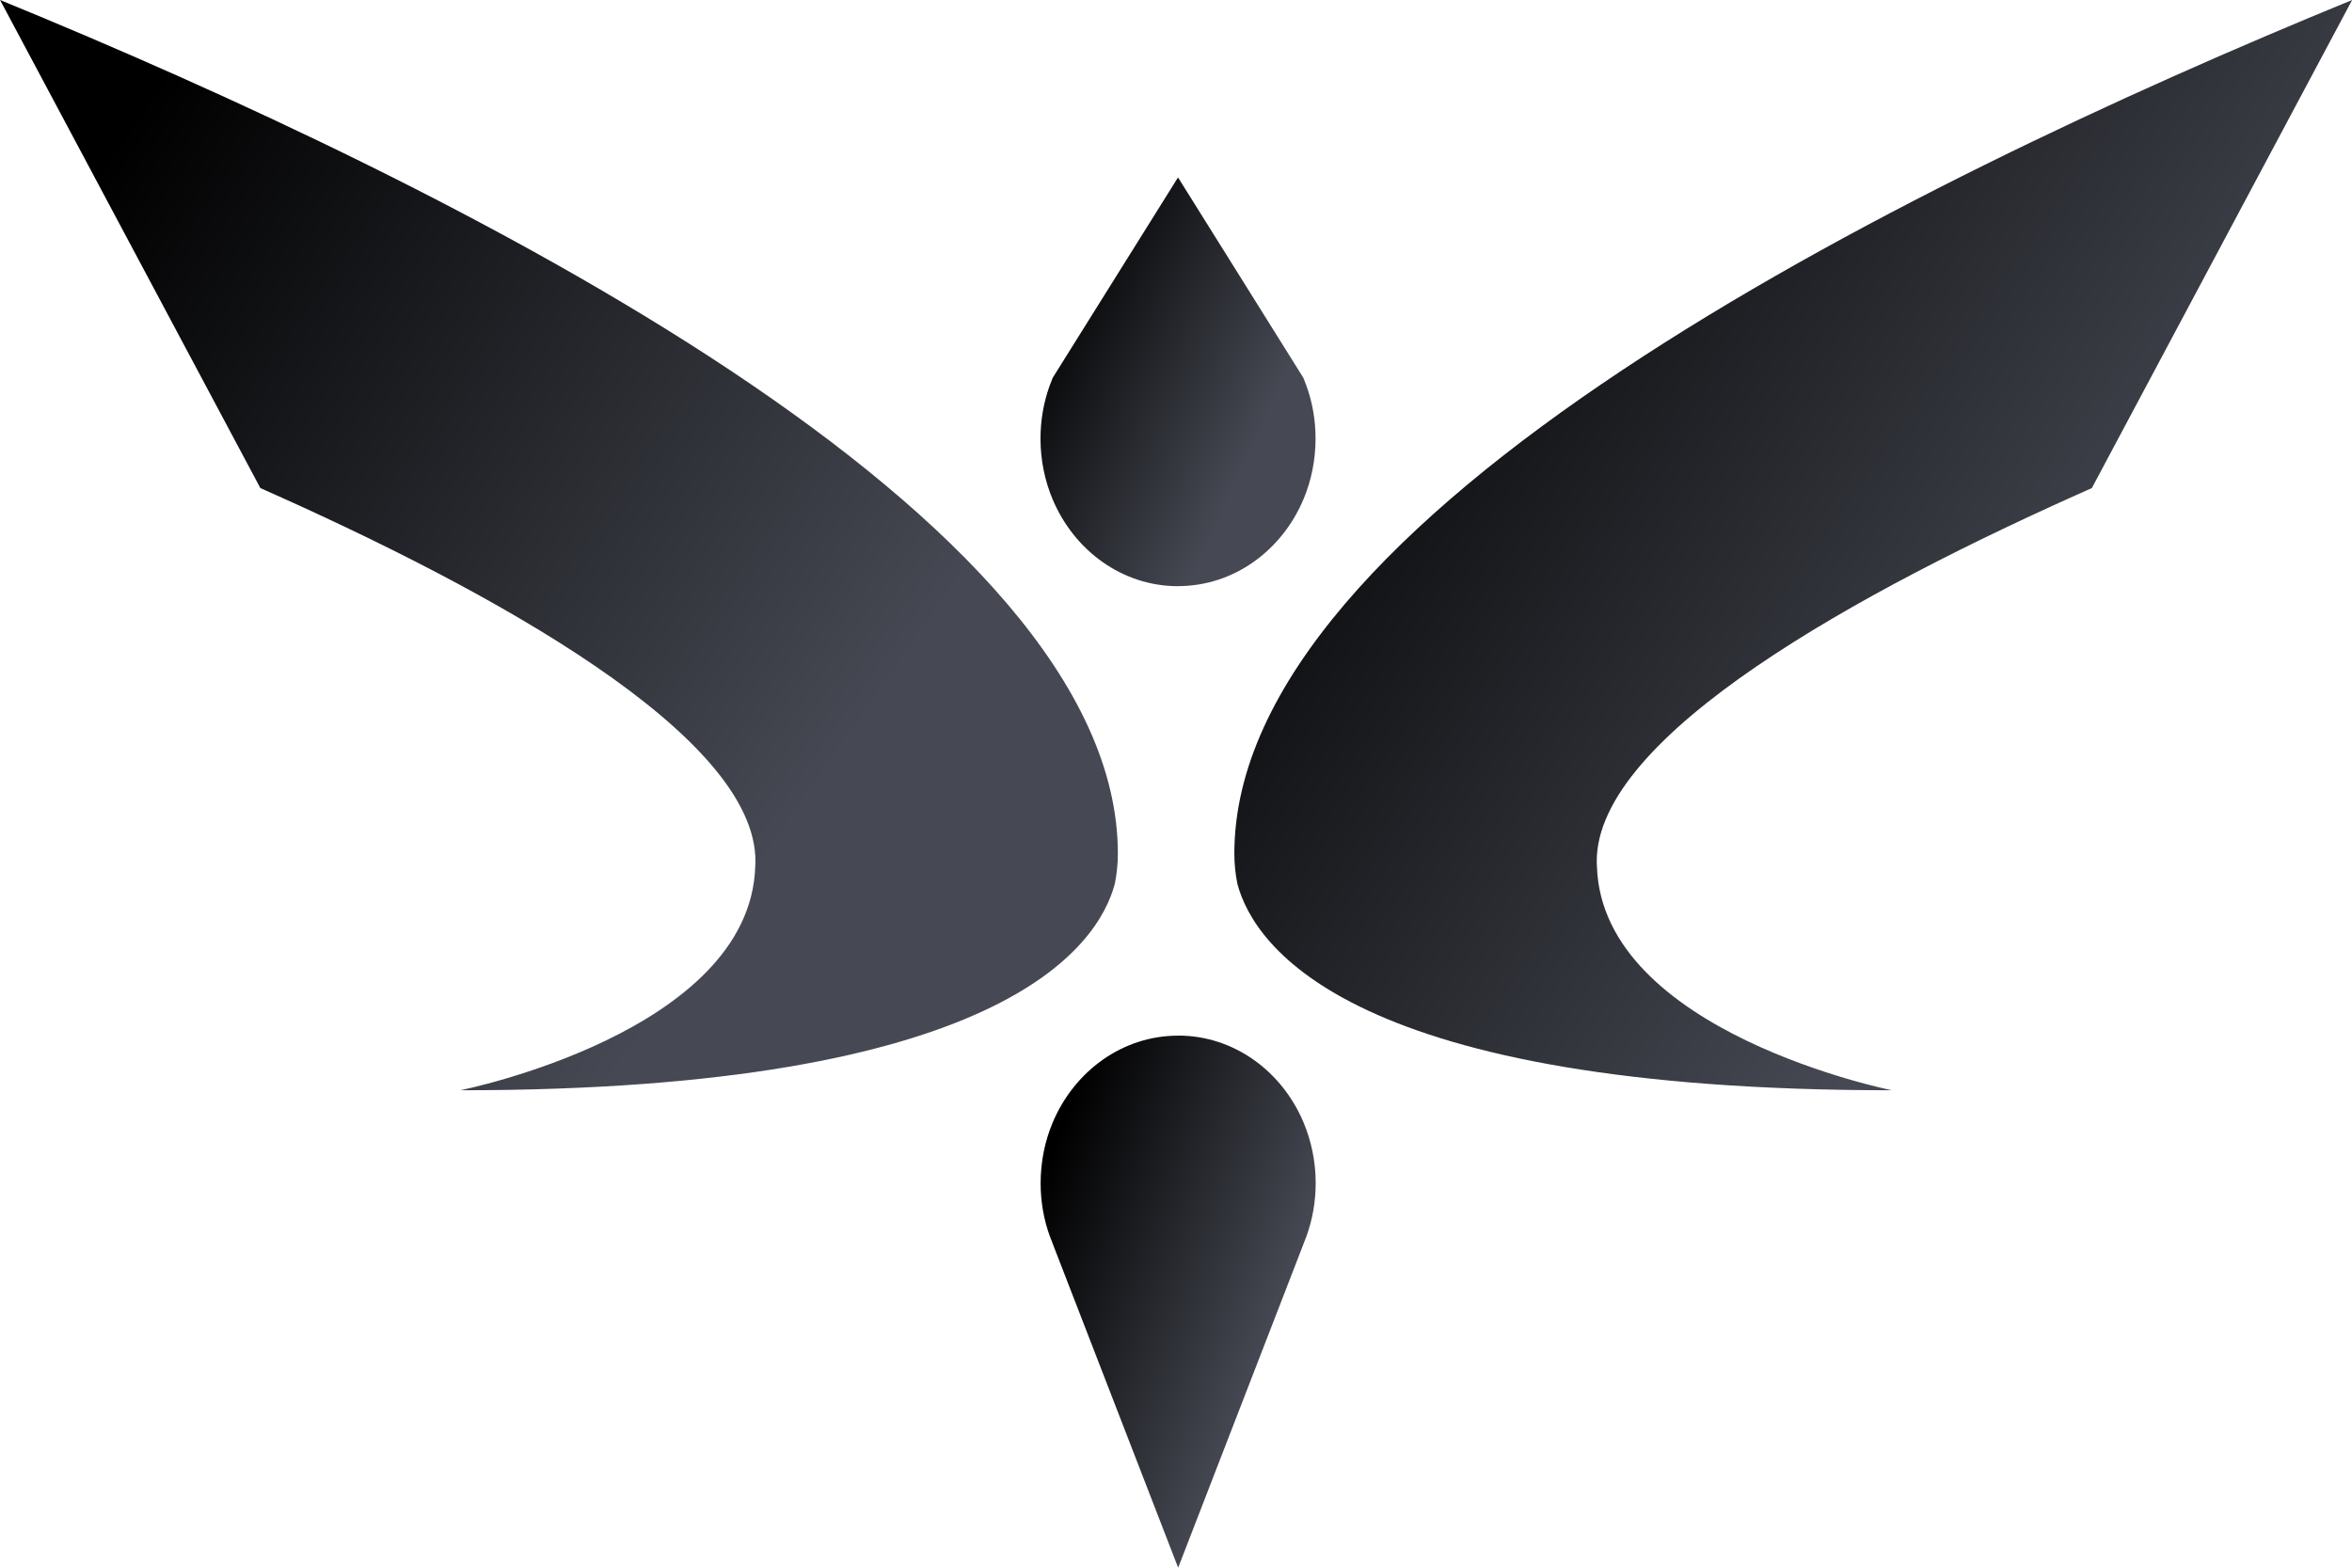 <svg width="36" height="24" viewBox="0 0 36 24" fill="none" xmlns="http://www.w3.org/2000/svg">
<g filter="url(#filter0_ii_31_29)">
<path d="M17.11 13.067C17.11 13.226 17.094 13.379 17.064 13.527C17.064 13.527 17.064 13.527 17.064 13.529C16.805 14.505 15.3 16.691 7.045 16.691C7.045 16.691 11.476 15.806 11.56 13.267C11.562 13.242 11.563 13.218 11.563 13.194C11.577 11.264 7.555 9.053 3.985 7.472L0.001 0C6.988 2.862 17.11 7.898 17.11 13.067Z" fill="url(#paint0_linear_31_29)"/>
<path d="M18.893 13.067C18.893 13.226 18.909 13.379 18.939 13.527C18.939 13.527 18.939 13.527 18.939 13.529C19.198 14.505 20.702 16.691 28.958 16.691C28.958 16.691 24.526 15.806 24.443 13.267C24.441 13.242 24.44 13.218 24.44 13.194C24.426 11.264 28.448 9.053 32.018 7.472L36.002 0C29.015 2.862 18.893 7.898 18.893 13.067V13.067Z" fill="url(#paint1_linear_31_29)"/>
<path d="M18.032 15.855C17.178 15.855 16.444 16.4 16.113 17.184C15.994 17.467 15.928 17.782 15.928 18.114C15.928 18.402 15.978 18.679 16.071 18.932C16.072 18.935 16.073 18.939 16.075 18.942L16.113 19.039C16.113 19.039 16.113 19.041 16.114 19.043L18.033 24L19.952 19.043C19.952 19.043 19.953 19.04 19.953 19.039L20 18.918C20.089 18.668 20.138 18.396 20.138 18.113C20.138 17.782 20.071 17.466 19.952 17.183C19.622 16.399 18.887 15.854 18.033 15.854L18.032 15.855Z" fill="url(#paint2_linear_31_29)"/>
<path d="M18.032 8.973C18.886 8.973 19.62 8.428 19.951 7.644C20.07 7.361 20.136 7.046 20.136 6.714C20.136 6.426 20.086 6.149 19.993 5.896C19.992 5.893 19.991 5.889 19.989 5.886L19.951 5.789C19.951 5.789 19.951 5.787 19.95 5.785L18.031 2.716L16.112 5.785C16.112 5.785 16.111 5.788 16.111 5.789L16.064 5.91C15.975 6.16 15.926 6.432 15.926 6.715C15.926 7.046 15.993 7.362 16.112 7.645C16.442 8.429 17.177 8.974 18.031 8.974L18.032 8.973Z" fill="url(#paint3_linear_31_29)"/>
</g>
<defs>
<filter id="filter0_ii_31_29" x="-0.527" y="-0.528" width="37.057" height="25.056" filterUnits="userSpaceOnUse" color-interpolation-filters="sRGB">
<feFlood flood-opacity="0" result="BackgroundImageFix"/>
<feBlend mode="normal" in="SourceGraphic" in2="BackgroundImageFix" result="shape"/>
<feColorMatrix in="SourceAlpha" type="matrix" values="0 0 0 0 0 0 0 0 0 0 0 0 0 0 0 0 0 0 127 0" result="hardAlpha"/>
<feOffset dx="0.528" dy="0.528"/>
<feGaussianBlur stdDeviation="1.056"/>
<feComposite in2="hardAlpha" operator="arithmetic" k2="-1" k3="1"/>
<feColorMatrix type="matrix" values="0 0 0 0 0 0 0 0 0 0 0 0 0 0 0 0 0 0 0.37 0"/>
<feBlend mode="normal" in2="shape" result="effect1_innerShadow_31_29"/>
<feColorMatrix in="SourceAlpha" type="matrix" values="0 0 0 0 0 0 0 0 0 0 0 0 0 0 0 0 0 0 127 0" result="hardAlpha"/>
<feOffset dx="-0.528" dy="-0.528"/>
<feGaussianBlur stdDeviation="1.584"/>
<feComposite in2="hardAlpha" operator="arithmetic" k2="-1" k3="1"/>
<feColorMatrix type="matrix" values="0 0 0 0 1 0 0 0 0 1 0 0 0 0 1 0 0 0 0.75 0"/>
<feBlend mode="overlay" in2="effect1_innerShadow_31_29" result="effect2_innerShadow_31_29"/>
</filter>
<linearGradient id="paint0_linear_31_29" x1="3.013" y1="0.397" x2="14.874" y2="8.696" gradientUnits="userSpaceOnUse">
<stop/>
<stop offset="1" stop-color="#464953"/>
</linearGradient>
<linearGradient id="paint1_linear_31_29" x1="21.905" y1="0.397" x2="33.766" y2="8.696" gradientUnits="userSpaceOnUse">
<stop/>
<stop offset="1" stop-color="#464953"/>
</linearGradient>
<linearGradient id="paint2_linear_31_29" x1="16.669" y1="16.048" x2="20.535" y2="17.412" gradientUnits="userSpaceOnUse">
<stop/>
<stop offset="1" stop-color="#464953"/>
</linearGradient>
<linearGradient id="paint3_linear_31_29" x1="16.667" y1="2.865" x2="20.258" y2="4.514" gradientUnits="userSpaceOnUse">
<stop/>
<stop offset="1" stop-color="#464953"/>
</linearGradient>
</defs>
</svg>
